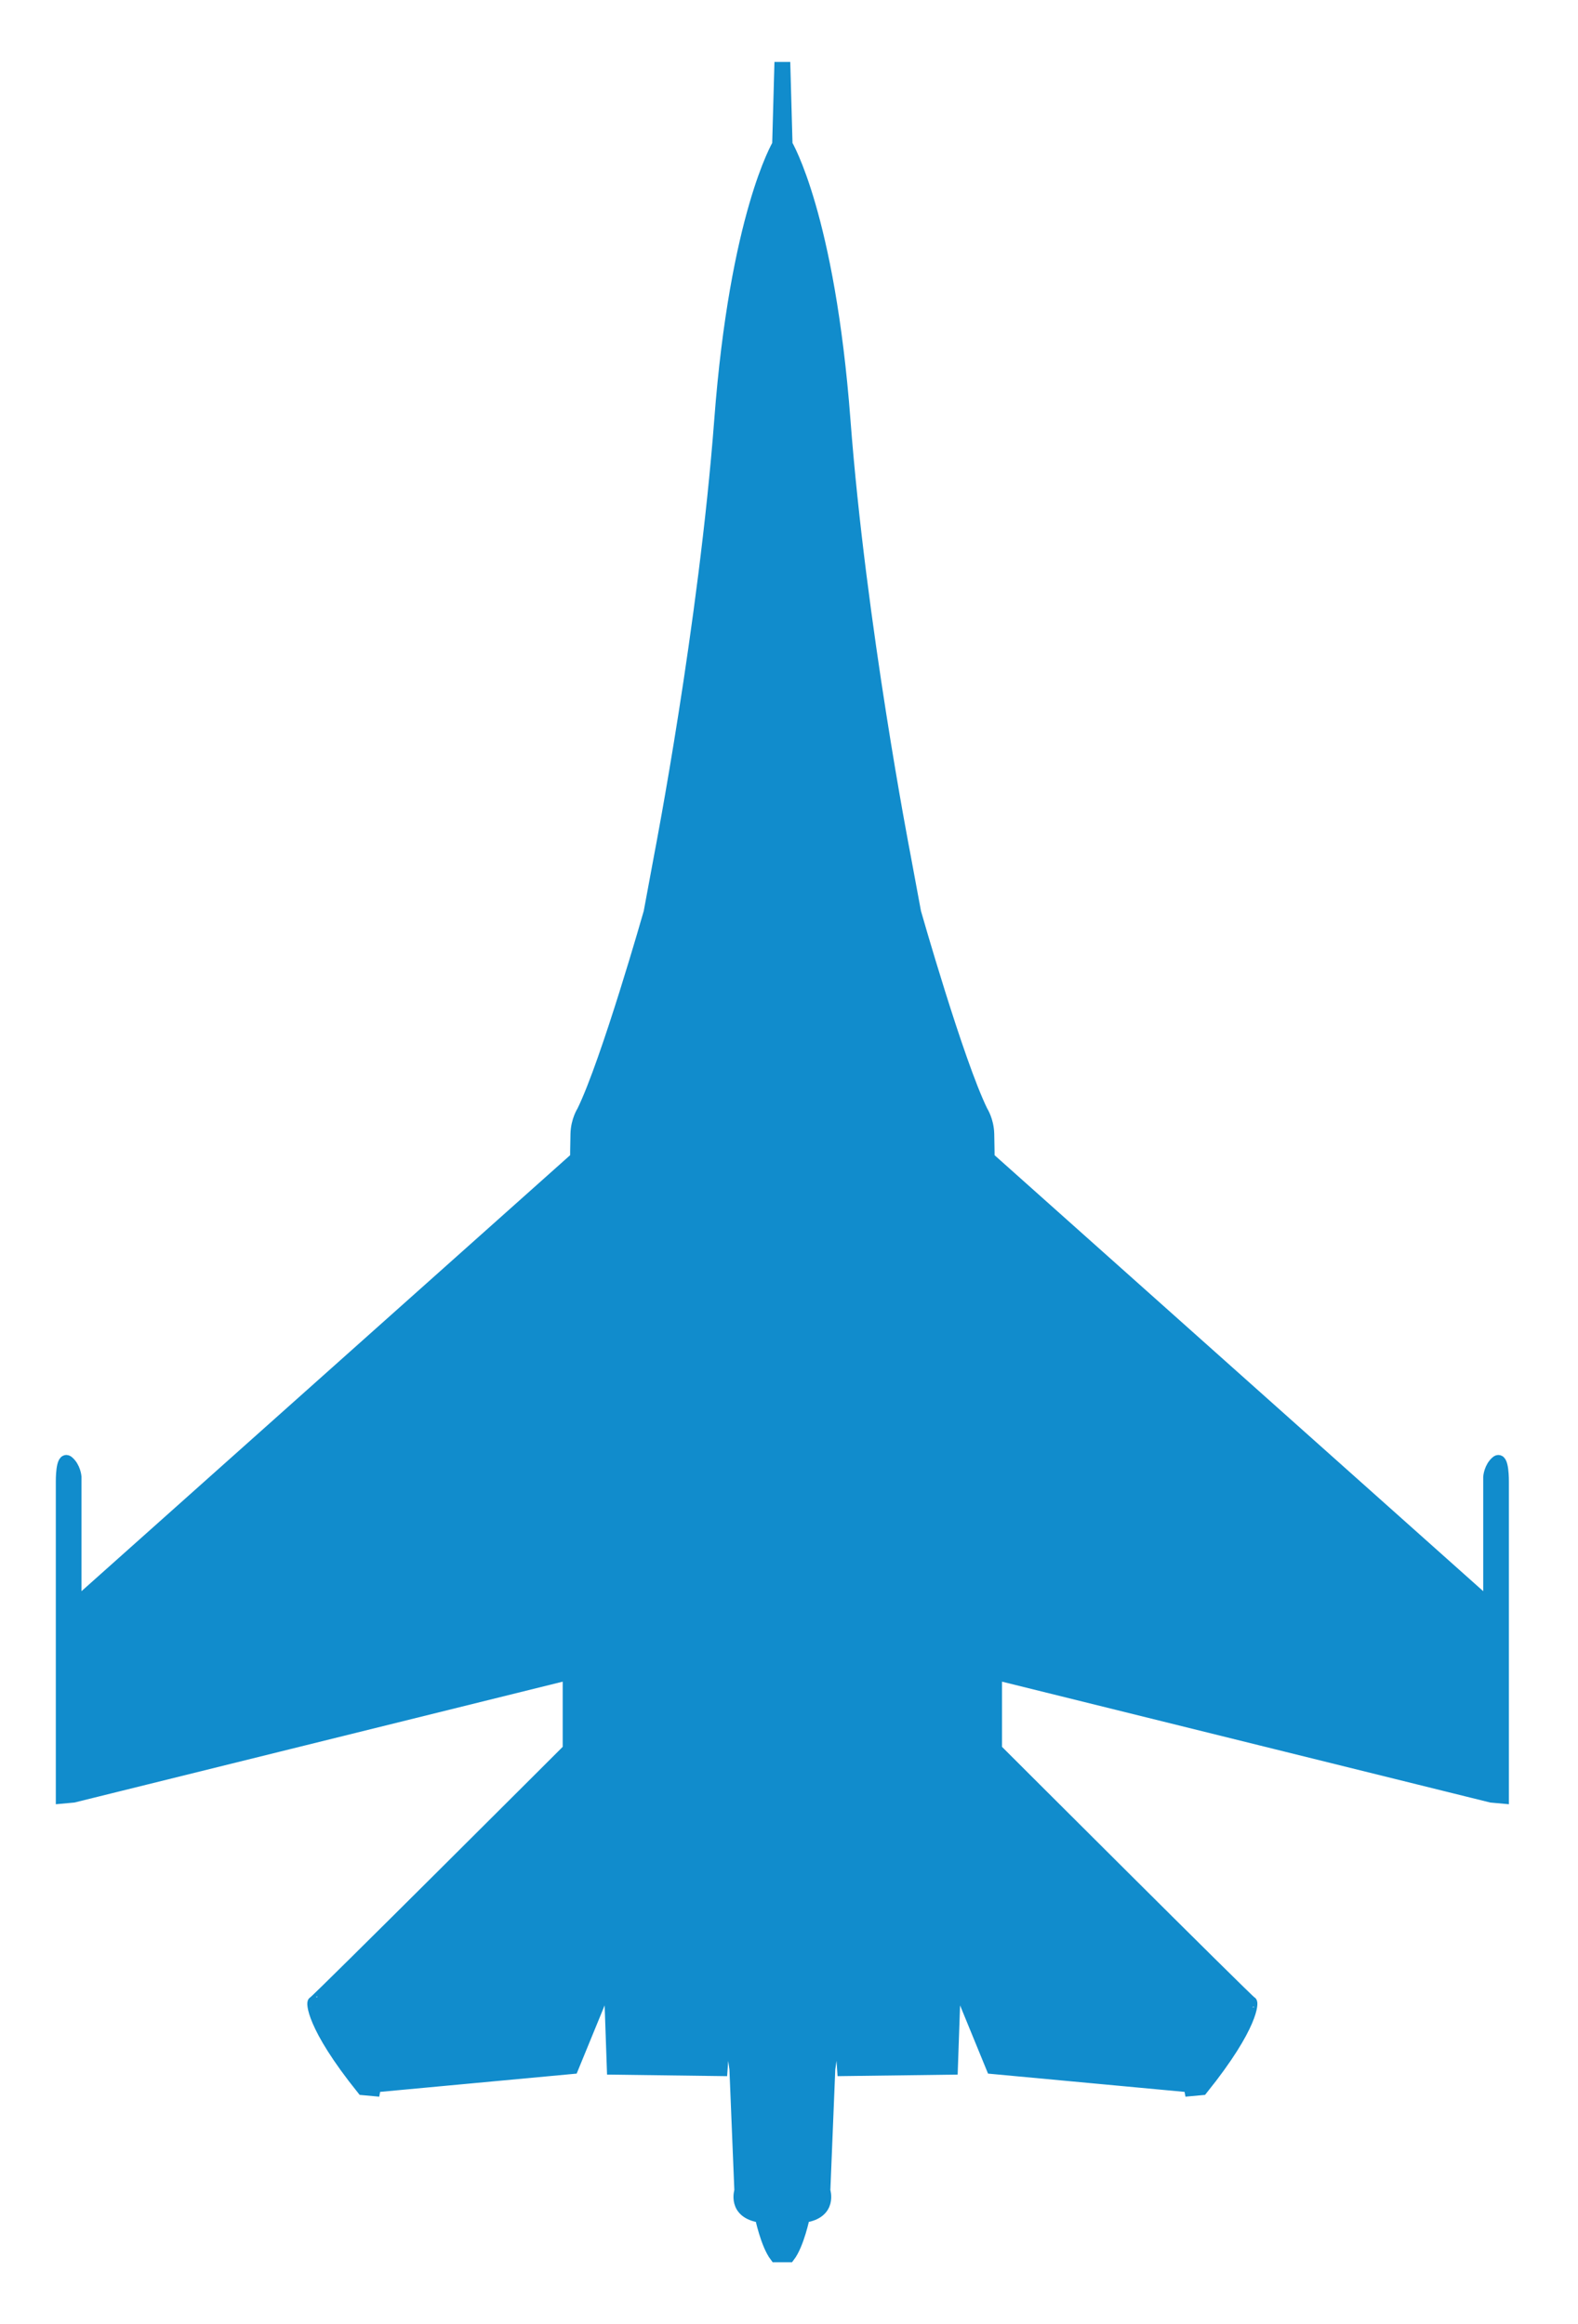 <?xml version="1.0" encoding="utf-8"?>
<!-- Generator: Adobe Illustrator 16.0.0, SVG Export Plug-In . SVG Version: 6.00 Build 0)  -->
<!DOCTYPE svg PUBLIC "-//W3C//DTD SVG 1.1//EN" "http://www.w3.org/Graphics/SVG/1.1/DTD/svg11.dtd">
<svg version="1.1" id="Layer_1" xmlns="http://www.w3.org/2000/svg" xmlns:xlink="http://www.w3.org/1999/xlink" x="0px" y="0px"
	 width="199px" height="293px" viewBox="214.667 -14.505 199 293" enable-background="new 214.667 -14.505 199 293"
	 xml:space="preserve">
<path fill="#118CCC" stroke="#118CCC" stroke-width="1.5" d="M312.971,269.97h-0.49c-1.158-1.515-1.871-4.989-1.871-4.989
	c-3.519-0.489-2.584-3.296-2.584-3.296l-0.623-15.324l-1.158-8.196l-0.579,8.331l-13.72-0.179l-0.401-11.493l-4.677,11.404
	l-24.9,2.316l-0.09,0.489l-1.47-0.134c-6.593-8.195-6.325-11.047-6.192-10.957c0.135,0.089,32.162-31.895,32.162-31.895v-9.488
	l-62.452,15.457l-1.47,0.134v-39.823c0,0-0.045-3.252,0.802-2.539s0.936,1.916,0.936,1.916v16.08l63.12-56.305
	c0,0,0-1.336,0.045-3.029c0.043-1.693,0.803-2.851,0.803-2.851c3.072-6.281,8.418-25.079,8.418-25.079l1.381-7.439
	c0,0,5.568-28.775,7.527-54.611c1.961-25.836,7.306-34.746,7.306-34.746l0.268-9.666h0.534l0.268,9.666c0,0,5.345,8.91,7.305,34.746
	s7.528,54.611,7.528,54.611l1.381,7.439c0,0,5.346,18.798,8.419,25.079c0,0,0.758,1.157,0.803,2.851
	c0.044,1.693,0.044,3.029,0.044,3.029l63.12,56.305v-16.08c0,0,0.089-1.203,0.936-1.916c0.846-0.713,0.802,2.539,0.802,2.539v39.823
	l-1.47-0.134l-62.452-15.457v9.488c0,0,32.026,31.983,32.161,31.895c0.134-0.09,0.401,2.762-6.191,10.957l-1.471,0.134l-0.09-0.489
	l-24.9-2.316l-4.676-11.404l-0.401,11.493l-13.72,0.179l-0.578-8.331l-1.16,8.196l-0.623,15.324c0,0,0.936,2.807-2.583,3.296
	c0,0-0.713,3.475-1.871,4.989h-0.49H312.971z"/>
</svg>
